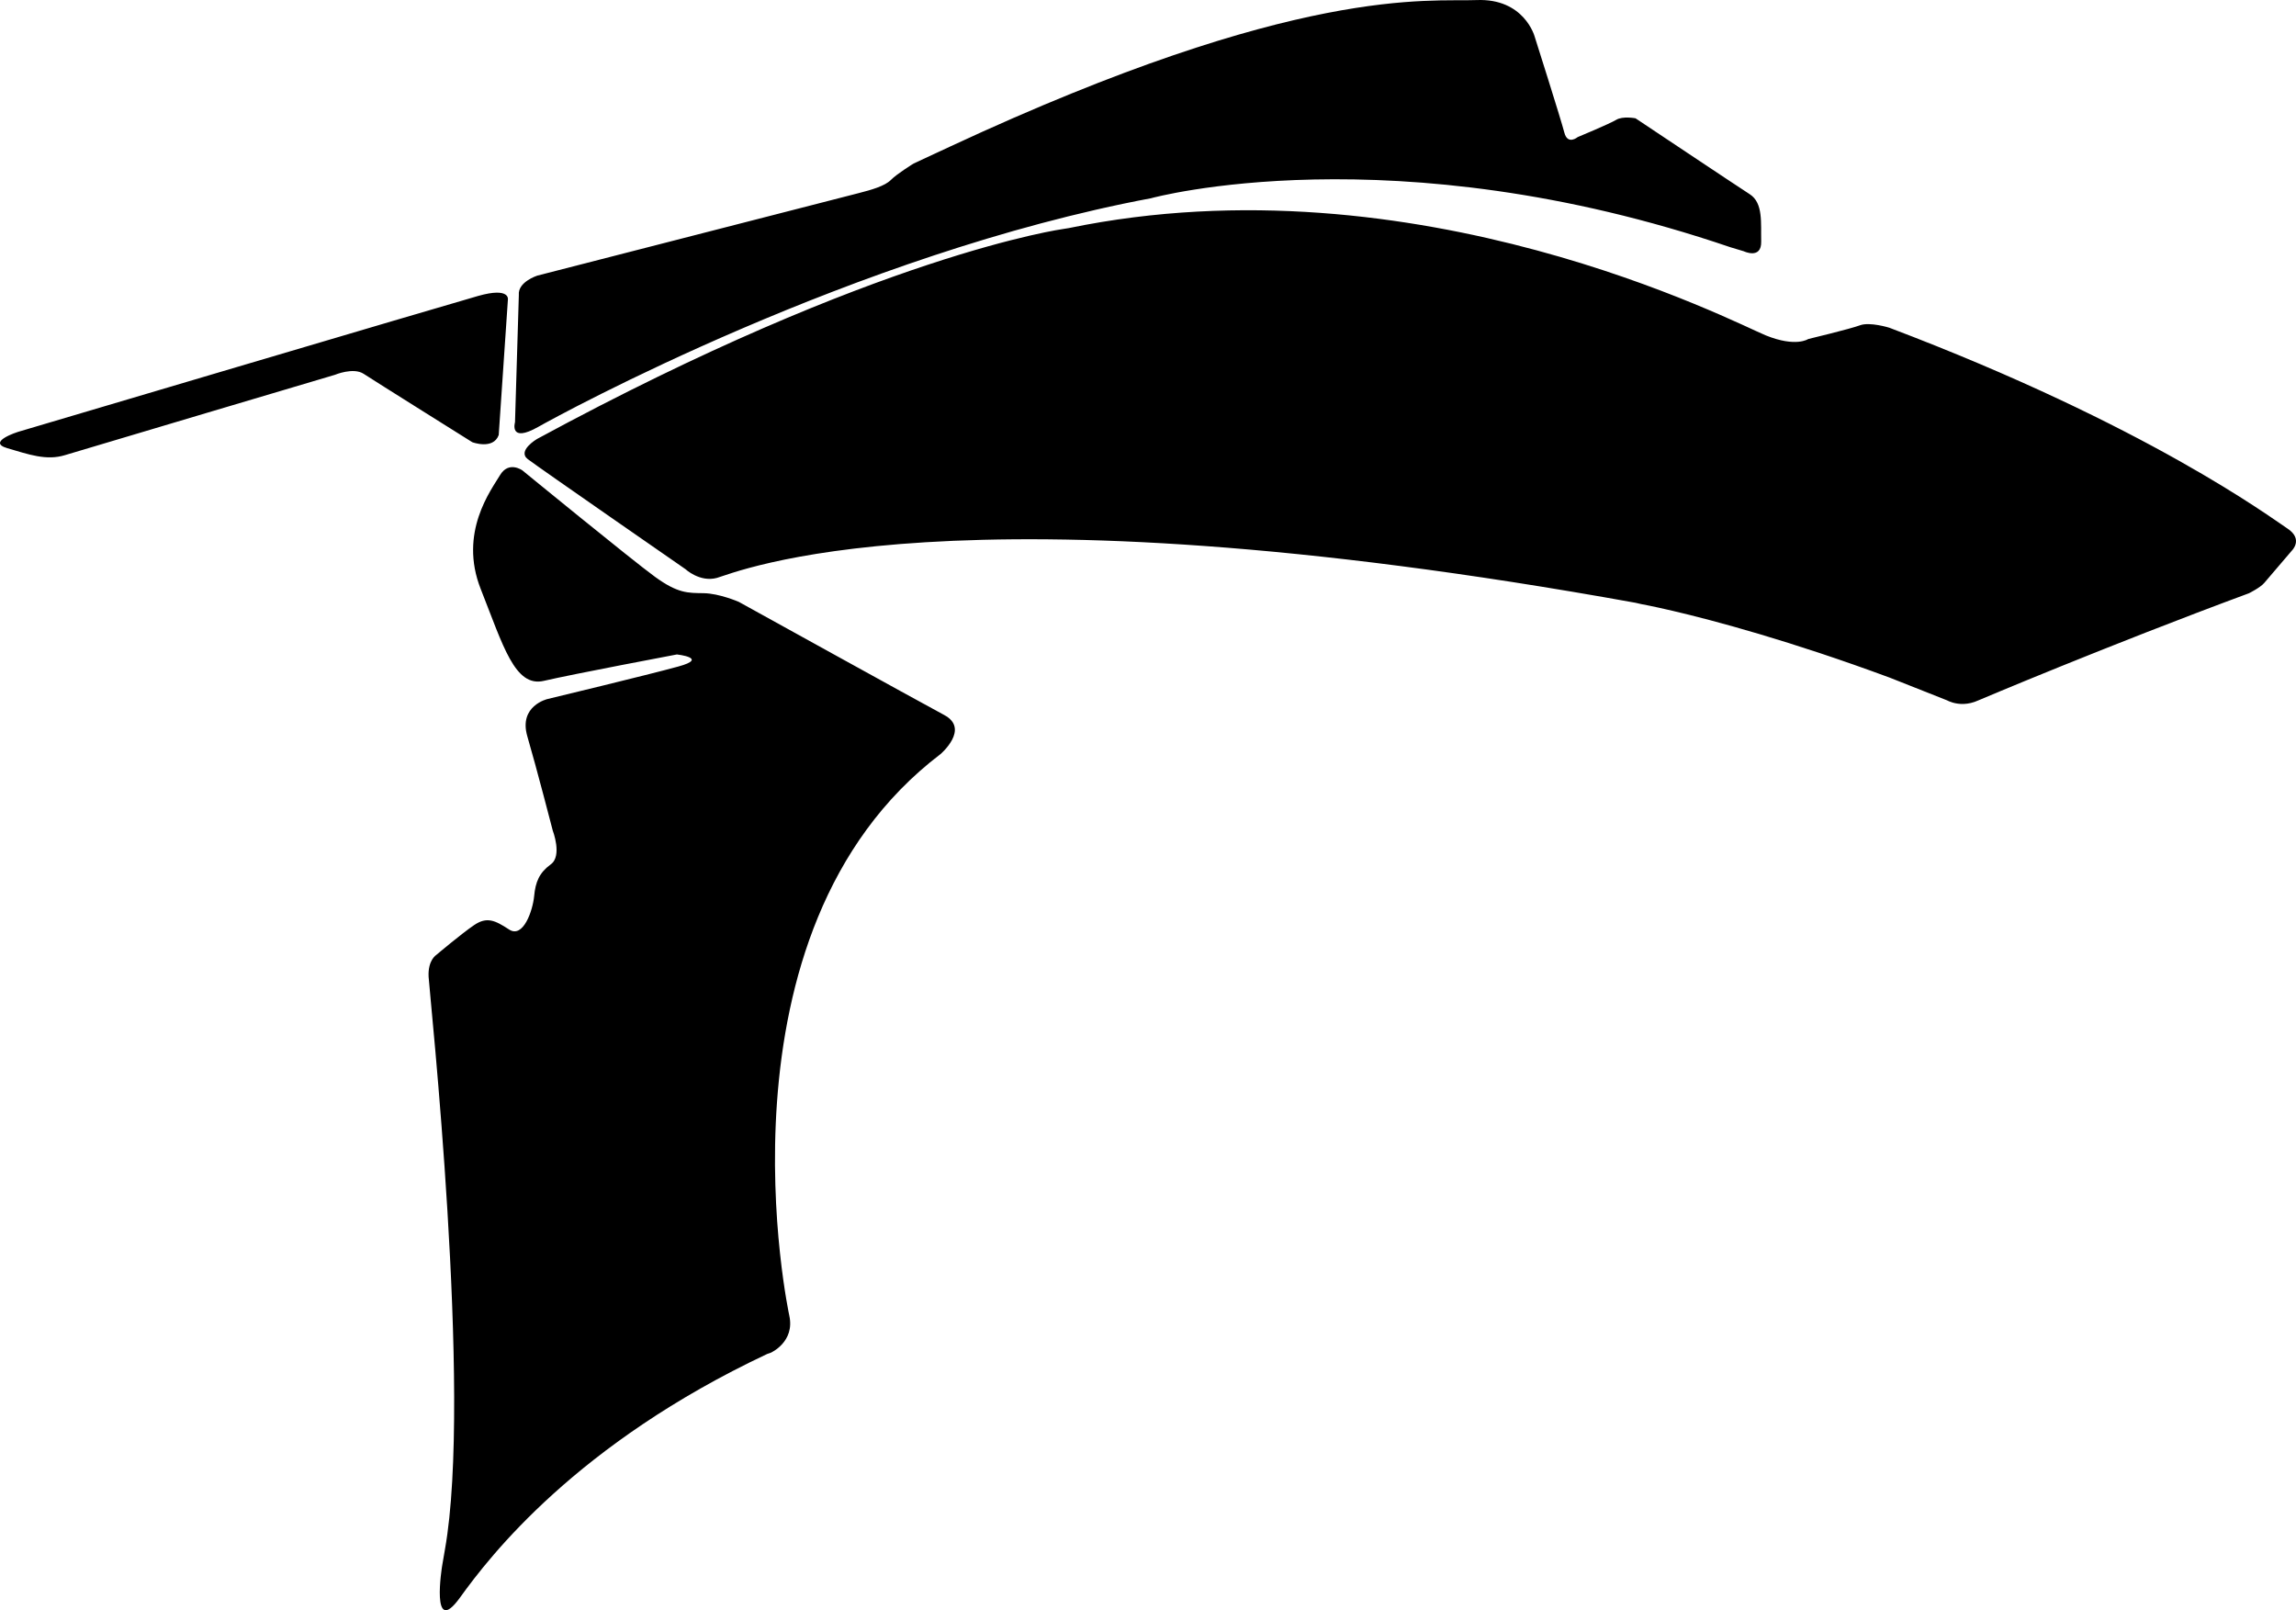 <?xml version="1.0" encoding="utf-8"?>
<!-- Generator: Adobe Illustrator 16.0.0, SVG Export Plug-In . SVG Version: 6.00 Build 0)  -->
<!DOCTYPE svg PUBLIC "-//W3C//DTD SVG 1.1//EN" "http://www.w3.org/Graphics/SVG/1.1/DTD/svg11.dtd">
<svg version="1.1" id="Layer_1" xmlns="http://www.w3.org/2000/svg" xmlns:xlink="http://www.w3.org/1999/xlink" x="0px" y="0px"
	 width="2345.666px" height="1645px" viewBox="0 0 2345.666 1645" enable-background="new 0 0 2345.666 1645" xml:space="preserve">
<path d="M509.509,444.446l9.382-138.379c0,0,2.536-13.01-30.243-3.78c-32.78,9.229-470.229,138.918-470.229,138.918
	s-32.729,10.299-10.934,16.668s39.845,12.936,58.854,7.11c19.012-5.826,275.77-82.054,275.77-82.054s18.896-7.964,29.456-1.006
	S482.53,451.76,482.53,451.76S503.868,459.764,509.509,444.446z M964.676,730.473c-26.495-14.171-209.938-115.622-209.938-115.622
	s-19.77-8.615-35.875-8.851c-16.104-0.229-26.274,0.3-49.701-16.714c-23.427-17.021-135.538-108.789-135.538-108.789
	s-13.938-9.998-22.812,4.951c-8.874,14.952-42.536,58.562-19.654,116.383c22.88,57.818,34.779,100.653,64.461,93.729
	c29.687-6.918,135.938-26.972,135.938-26.972s32.922,3.646,1.718,12.25c-31.203,8.609-133.995,33.312-133.995,33.312
	s-29.688,6.921-20.54,38.097c9.146,31.176,25.972,96.285,25.972,96.285s9.936,25.77-1.951,34.438
	c-11.886,8.67-15.688,17.99-17.072,32.554c-1.385,14.559-11.135,43.506-25.577,34.063c-14.443-9.438-22.692-13.299-35.646-4.572
	c-12.957,8.73-38.646,30.466-38.646,30.466s-8.843,5.293-7.946,22.409c0.897,17.123,44.897,426.865,16.7,585.011l-2.878,16.778
	c0,0-12.185,74.685,18.323,32.312c30.511-42.373,118.933-156.996,313.708-248.752l3.688-1.271c0,0,24.909-10.961,18.946-38.002
	c0,0-84.896-391.506,154.511-573.59C960.864,770.375,991.173,744.643,964.676,730.473z M549.977,436.048
	c22.479-12.75,323.161-176.88,626.396-233.609l-0.053-0.024c0,0,246.144-67.51,591.5,50.163l0.101,0.033
	c4.51,1.341,9.047,2.699,13.641,4.098c0,0,18.16,8.706,17.718-10.048c-0.442-18.756,2.231-39.284-11.646-48.214
	c-13.879-8.932-116.731-77.582-116.731-77.582s-13.013-2.538-19.771,1.572c-6.763,4.109-39.315,17.619-39.315,17.619
	s-10.279,8.586-13.654-4.649c-3.377-13.237-30.36-98.203-30.36-98.203s-10.637-39.146-59.354-37.129
	c-48.718,2.016-181.123-16.264-537.276,149.404l-37.71,17.534c0,0-17.153,10.556-23.271,16.777
	c-6.107,6.224-19.854,10.163-33.092,13.539c-13.235,3.375-328.229,84.264-328.229,84.264s-20.054,6.417-18.812,19.759
	l-3.917,130.045C526.123,431.396,519.757,453.191,549.977,436.048z M1091.828,233.031l-5.056,0.803
	c0,0-189.654,25.766-538.155,214.639c0,0-20.562,12.078-9.384,20.613c11.179,8.533,160.938,112.284,160.938,112.284
	s14.669,13.718,32.13,9.048c17.459-4.67,238.827-101.037,938.641,25.4l5.701,1.311c0,0,44.737,7.995,121.737,30.913l0.002-0.001
	v0.001c37.052,11.027,81.563,25.508,132.173,44.222l58.416,23.125c1.262,0.662,3.327,1.613,6.053,2.397h0.002
	c6.062,1.746,15.354,2.665,26.123-2.28c0,0,131.211-55.7,276.476-109.452c0,0,11.508-5.7,15.549-10.472
	c4.043-4.772,28.312-33.139,28.312-33.139s12.002-11.634-4.666-22.562s-142.856-105.186-406.697-205.104
	c0,0-19.907-6.199-29.905-2.458c-9.998,3.742-52.916,14.04-52.916,14.04s-12.423,8.696-43.114-3.644
	C1773.488,330.374,1447.455,159.671,1091.828,233.031z"/>
</svg>
